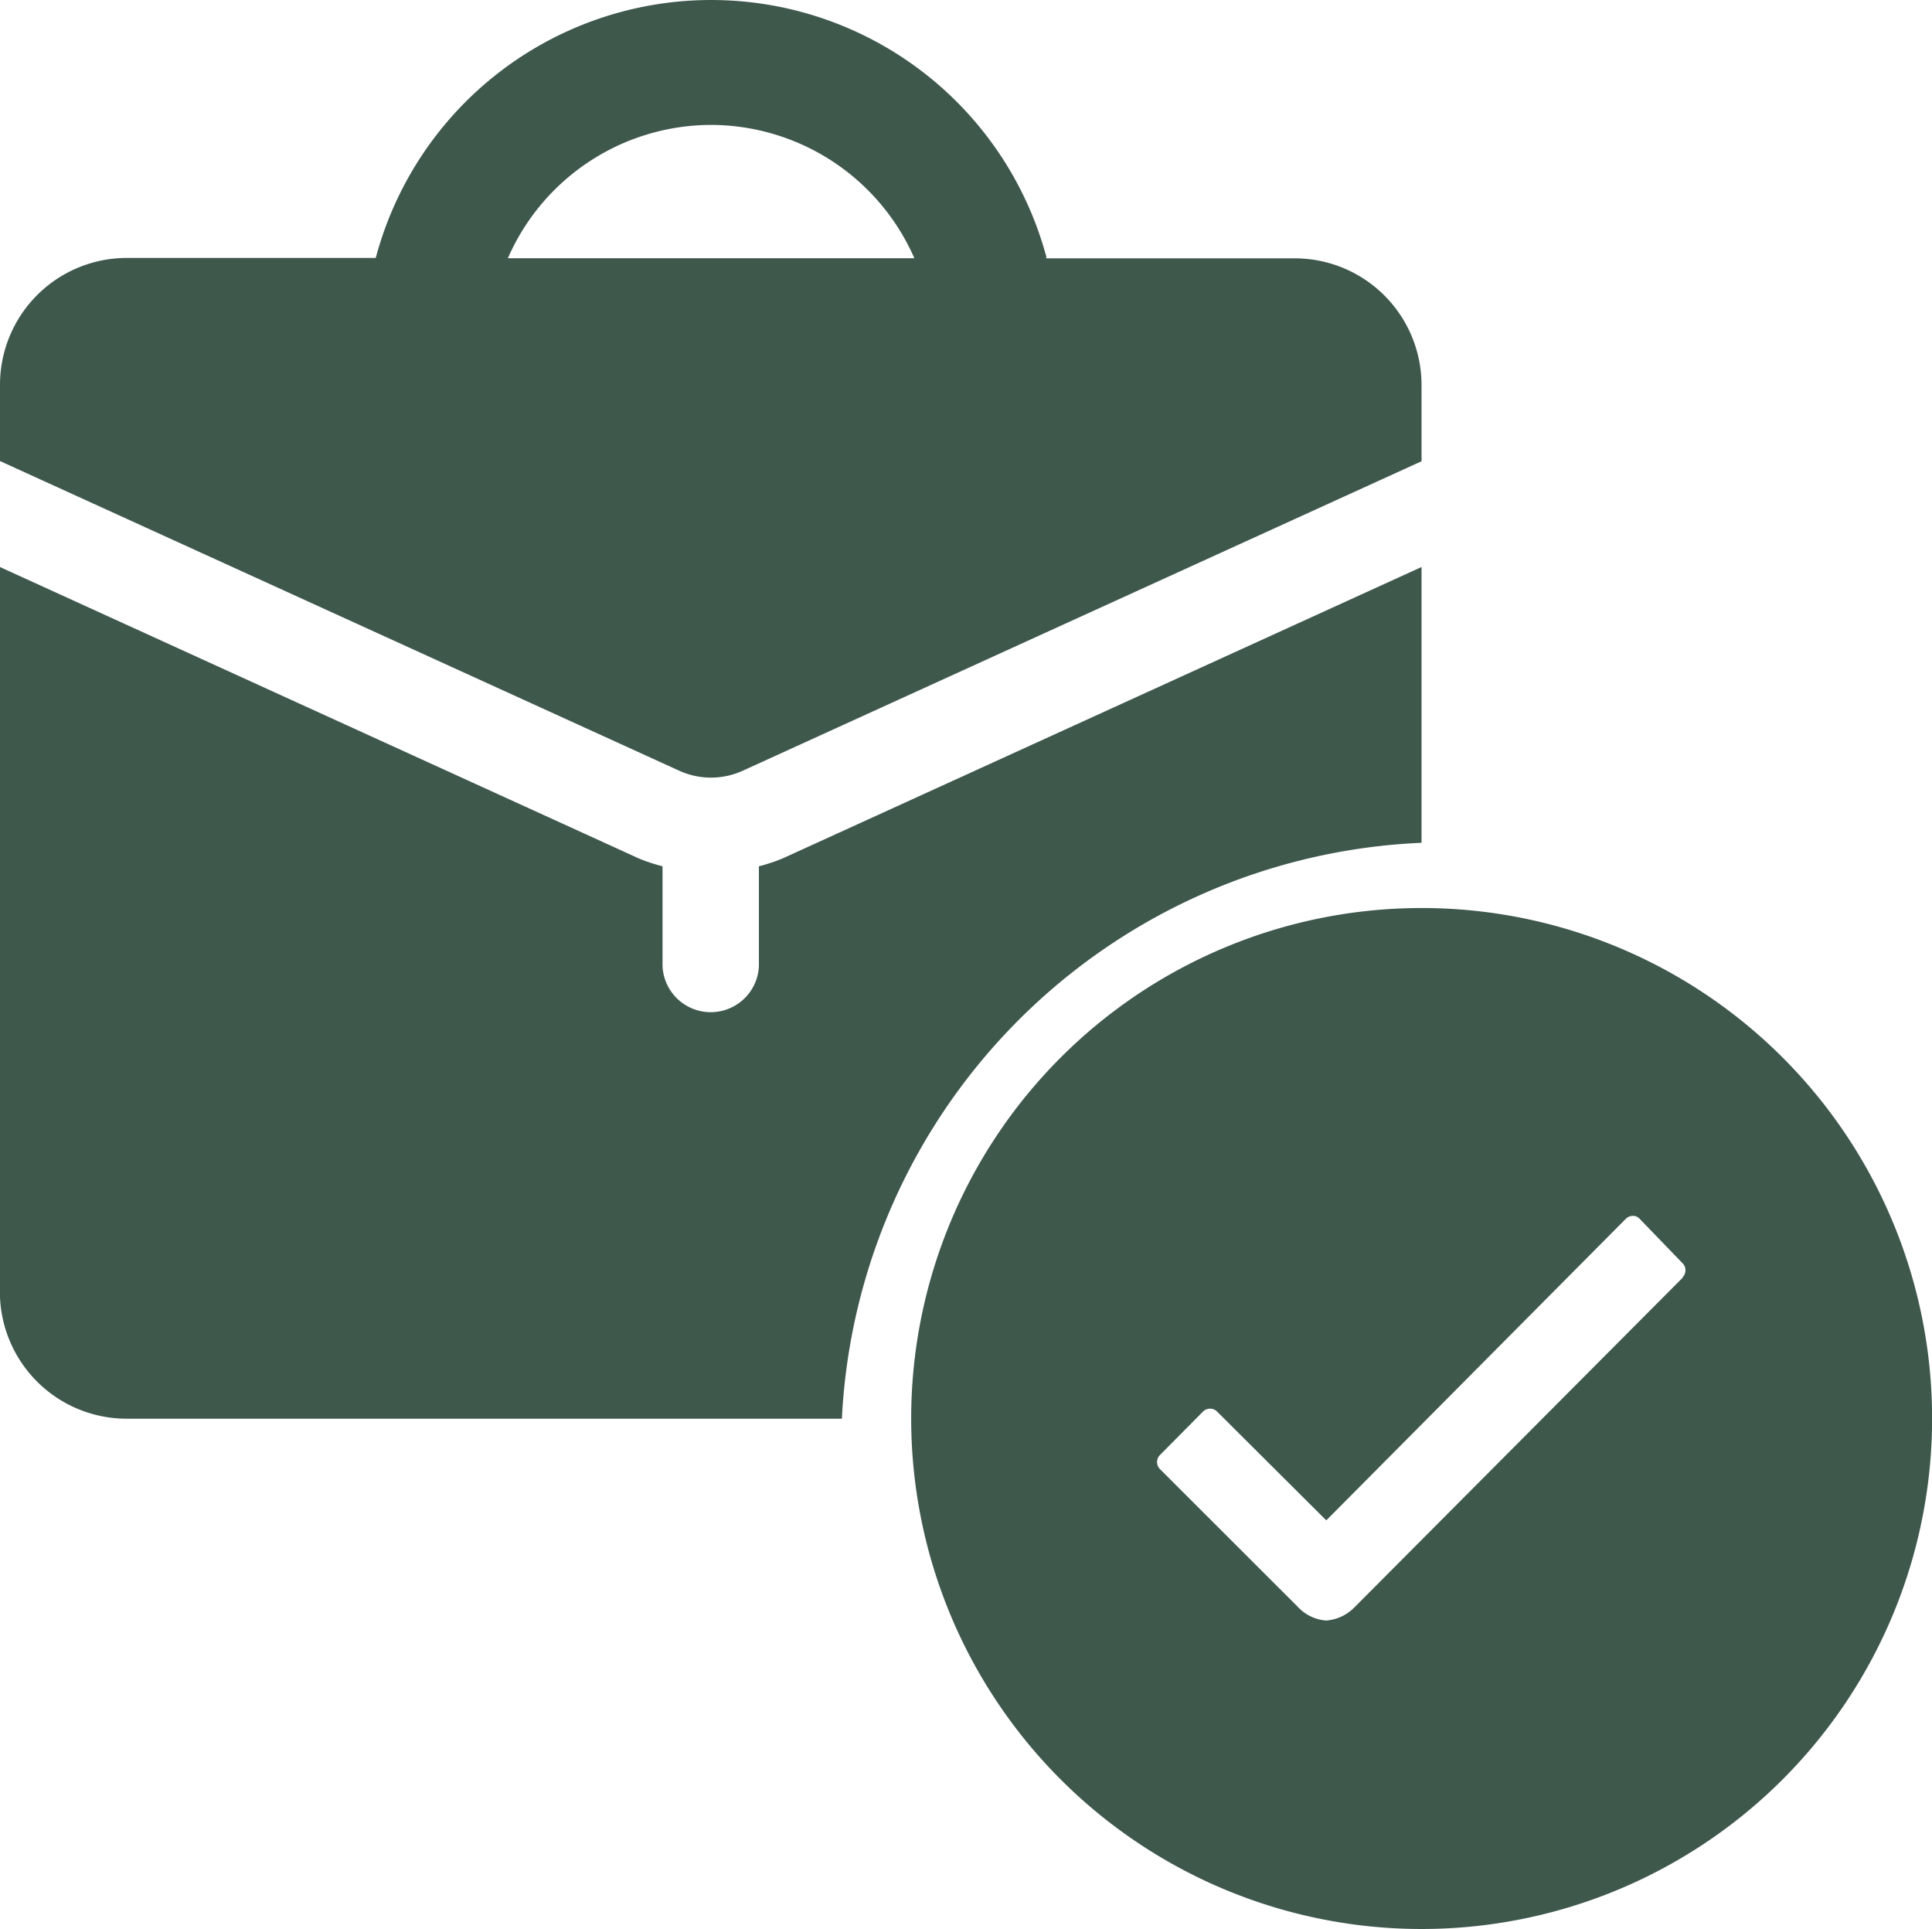 <svg xmlns="http://www.w3.org/2000/svg" width="19.348" height="19.317" viewBox="0 0 19.348 19.317">
  <g id="Group_6" data-name="Group 6" transform="translate(-48.402 -394.598)">
    <g id="Employee_searching" transform="translate(46.43 393.038)">
      <path id="Path_83" data-name="Path 83" d="M16.208,20.2V17.44l-6.4,2.919a1.717,1.717,0,0,1-.236.078v1a.483.483,0,0,1-.965,0v-1a1.724,1.724,0,0,1-.236-.078l-6.4-2.919V24.7a1.27,1.27,0,0,0,1.269,1.269h7.163a6.074,6.074,0,0,1,5.8-5.767Z" transform="translate(0 -10.202)" fill="#3f584c"/>
      <path id="Path_84" data-name="Path 84" d="M9.408,9.279l6.8-3.1V5.416a1.27,1.27,0,0,0-1.269-1.269H12.45c0-.014,0-.028-.007-.043a3.476,3.476,0,0,0-6.708.039v0H3.242A1.27,1.27,0,0,0,1.972,5.416v.761l6.8,3.1A.766.766,0,0,0,9.408,9.279ZM9.094,2.811a2.228,2.228,0,0,1,2.035,1.335H7.058A2.224,2.224,0,0,1,9.094,2.811Z" fill="#3f584c"/>
    </g>
    <path id="Icon_ionic-ios-checkmark-circle" data-name="Icon ionic-ios-checkmark-circle" d="M8.487,3.375A5.112,5.112,0,1,0,13.6,8.487,5.111,5.111,0,0,0,8.487,3.375Zm2.617,3.7-3.286,3.3h0a.444.444,0,0,1-.285.135.43.43,0,0,1-.288-.14L5.867,8.993a.1.1,0,0,1,0-.14L6.3,8.416a.1.1,0,0,1,.138,0L7.533,9.507l3-3.02a.1.1,0,0,1,.069-.029h0a.089.089,0,0,1,.069.029l.43.445A.1.1,0,0,1,11.1,7.074Z" transform="translate(54.151 400.316)" fill="#3f584c"/>
  </g>
</svg>
